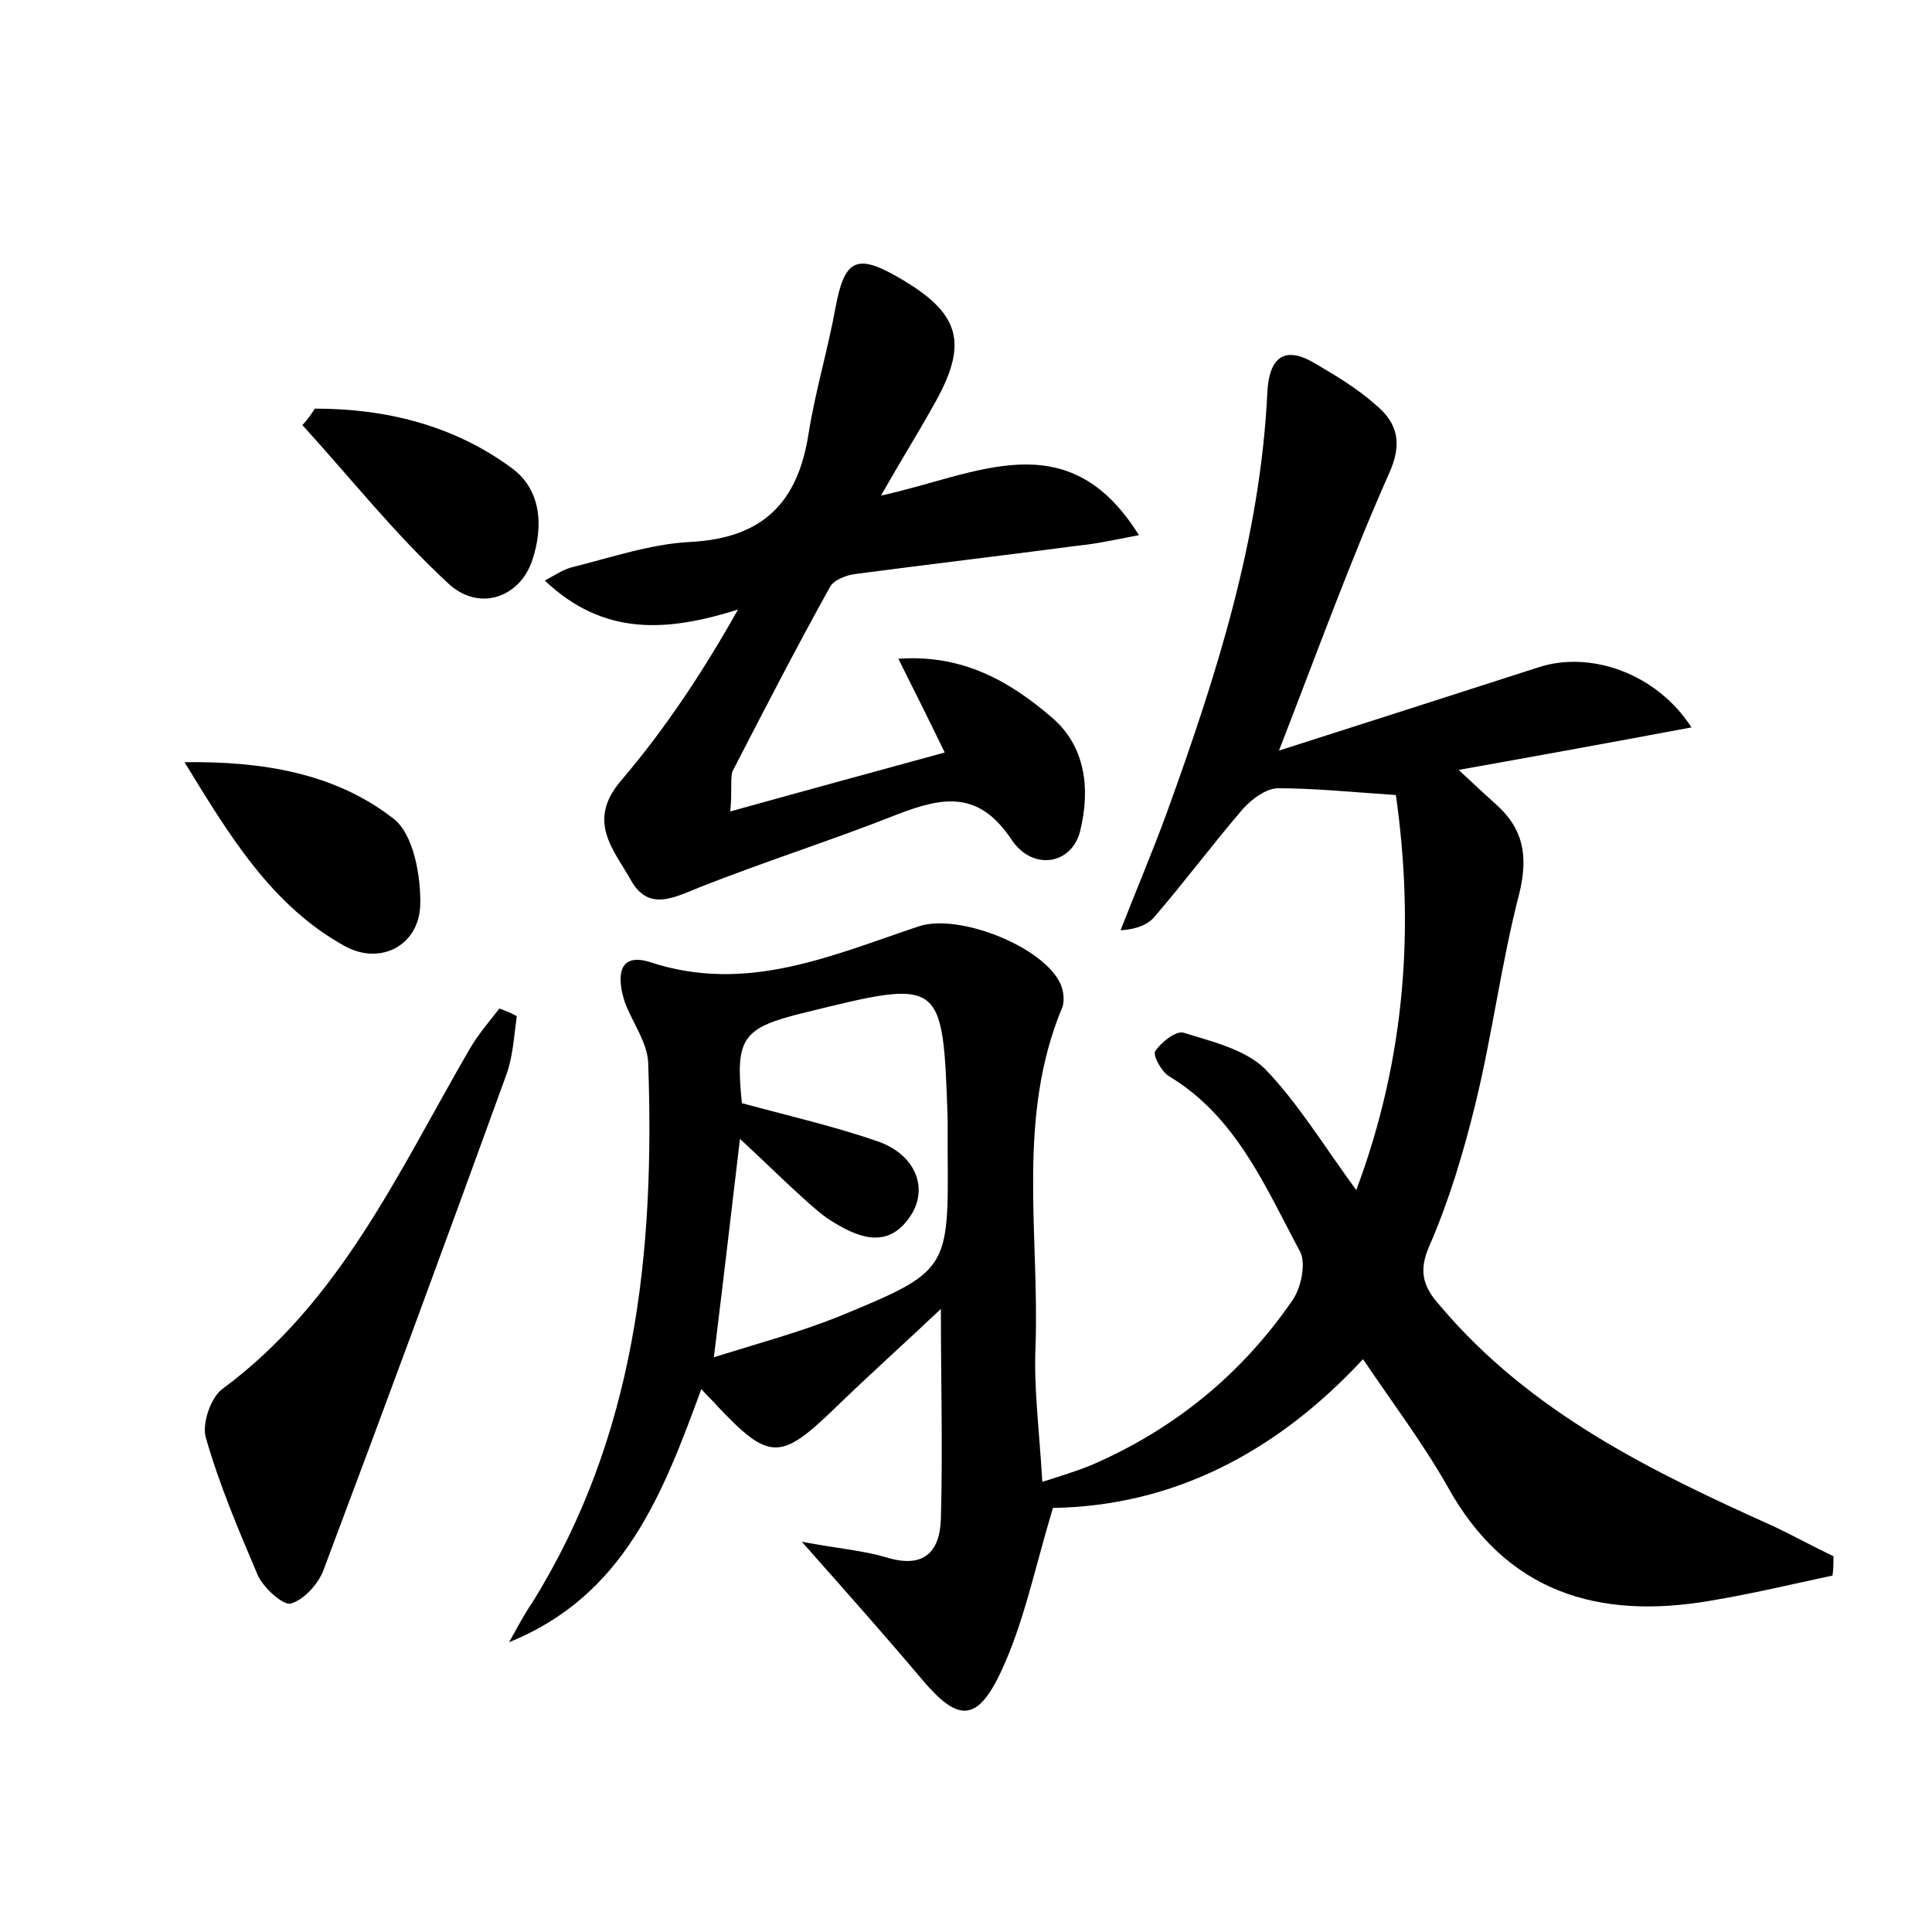 <?xml version="1.0" encoding="utf-8"?>
<!-- Generator: Adobe Illustrator 22.0.0, SVG Export Plug-In . SVG Version: 6.00 Build 0)  -->
<svg version="1.1" id="图层_1" xmlns="http://www.w3.org/2000/svg" xmlns:xlink="http://www.w3.org/1999/xlink" x="0px" y="0px"
	 viewBox="0 0 200 200" style="enable-background:new 0 0 200 200;" xml:space="preserve">
<style type="text/css">
	.st1{fill:#010000;}
	.st4{fill:#fbfafc;}
</style>
<g>
	
	<path d="M109,156.1c-1.9,6.3-3,11.9-5.4,17c-2.5,5.3-4.5,5.1-8.2,0.7c-3.8-4.5-7.7-8.9-12.4-14.2c3.7,0.7,6.3,0.9,8.7,1.6
		c3.8,1.2,5.6-0.4,5.7-4c0.2-7.1,0-14.2,0-21.7c-3.7,3.5-7.5,6.9-11.1,10.4c-5.5,5.3-6.7,5.3-12-0.3c-0.4-0.5-0.9-0.9-1.7-1.8
		c-4,10.9-8,21.4-19.9,26.2c0.8-1.4,1.5-2.8,2.4-4.1c10.7-17.2,12.7-36.2,12-55.9c-0.1-2.1-1.6-4.1-2.4-6.2
		c-0.8-2.4-0.9-5.3,2.6-4.2c10,3.3,18.8-0.7,27.8-3.7c4.1-1.4,13,2.1,14.7,6c0.3,0.7,0.4,1.6,0.2,2.3c-4.8,11.4-2.4,23.4-2.8,35.1
		c-0.2,4.4,0.4,8.9,0.7,14.1c1.9-0.6,3.5-1.1,5-1.7c8.6-3.7,15.6-9.4,20.9-17.1c0.9-1.3,1.4-3.8,0.8-5c-3.6-6.7-6.6-14-13.6-18.2
		c-0.8-0.5-1.7-2.2-1.4-2.6c0.6-0.9,2.1-2.1,2.9-1.9c2.9,0.9,6.3,1.7,8.4,3.7c3.4,3.5,6,7.8,9.5,12.6c5.2-13.9,6-27.5,4.1-40.9
		c-4.6-0.3-8.4-0.7-12.2-0.7c-1.2,0-2.7,1.1-3.6,2.1c-3.1,3.6-6,7.5-9.1,11.1c-0.7,0.9-1.9,1.4-3.6,1.5c1.6-4.1,3.3-8.1,4.8-12.2
		c5.1-14.1,9.7-28.4,10.4-43.6c0.2-3.4,1.7-4.8,4.9-2.9c2.2,1.3,4.4,2.6,6.3,4.3c2.3,1.9,2.8,4,1.4,7.1c-4,9-7.4,18.4-11.4,28.7
		c9.4-3,18.1-5.8,26.8-8.6c5.4-1.8,12.3,0.6,15.9,6.2c-8,1.5-15.7,2.9-24.1,4.4c1.7,1.6,2.8,2.6,3.9,3.6c2.8,2.5,3.3,5.3,2.4,9.1
		c-1.9,7.3-2.8,14.7-4.6,22c-1.2,4.9-2.7,9.9-4.7,14.5c-1.2,2.7-0.7,4.3,1.1,6.3c9.3,11,21.8,17.1,34.5,22.8c2.1,1,4.1,2.1,6.2,3.1
		c0,0.7,0,1.3-0.1,2c-4.2,0.9-8.4,1.9-12.6,2.6c-11.6,2-21.2-0.8-27.3-11.9c-2.5-4.4-5.6-8.5-8.7-13.1
		C132,150.5,121.3,155.9,109,156.1z M73.9,140.5c4.8-1.5,8.9-2.6,12.9-4.2c11.4-4.7,11.4-4.8,11.3-17.1c0-1.1,0-2.2,0-3.4
		c-0.5-14.5-0.5-14.5-14.7-11c-6.6,1.6-7.3,2.6-6.6,9.4c4.8,1.3,9.6,2.4,14.2,4c3.8,1.4,5.1,4.8,3.3,7.6c-2.2,3.4-5.1,2.5-7.9,0.8
		c-1.2-0.7-2.3-1.7-3.4-2.7c-2-1.8-4-3.8-6.4-6C75.7,125.5,74.9,132.4,73.9,140.5z"/>
	<path d="M75.6,84c7.9-2.2,14.9-4.1,22.2-6.1c-1.6-3.3-3-6.1-4.8-9.7c6.7-0.5,11.6,2.4,15.8,6c3.6,3,4.1,7.5,3,11.9
		c-0.9,3.4-4.9,4.1-7.1,0.8c-3.4-5.1-7.1-4.4-11.8-2.6c-6.8,2.7-13.8,4.9-20.6,7.6c-2.7,1.1-5.2,2.4-7-0.8c-1.8-3.2-4.6-6.1-1-10.3
		c4.6-5.4,8.5-11.3,12.1-17.7c-7.3,2.3-13.9,2.8-20-3c1.1-0.6,2-1.2,2.9-1.4c4-1,8.1-2.4,12.2-2.6c7.5-0.4,11.1-4.1,12.2-11.2
		c0.7-4.4,2-8.7,2.8-13.1c0.9-4.8,2.1-5.6,6.3-3.2c6.7,3.8,7.6,6.9,3.7,13.6c-1.5,2.7-3.2,5.4-5.3,9.1c9.8-2.1,19.3-7.8,26.7,4.1
		c-2.6,0.5-4.4,0.9-6.4,1.1c-7.6,1-15.2,1.9-22.8,2.9c-1,0.1-2.4,0.6-2.8,1.4c-3.5,6.3-6.8,12.7-10.1,19.1
		C75.6,80.8,75.8,81.7,75.6,84z"/>
	<path d="M53.5,105.2c-0.3,2.1-0.4,4.2-1.1,6.1c-6.2,17.1-12.5,34.2-18.9,51.2c-0.5,1.4-2,3.1-3.4,3.5c-0.8,0.2-2.8-1.6-3.4-2.9
		c-2-4.7-4-9.4-5.4-14.3c-0.4-1.4,0.5-4.1,1.7-5c12.2-9,18.2-22.4,25.5-35c0.9-1.6,2.1-3,3.2-4.4C52.5,104.7,53,104.9,53.5,105.2z"
		/>
	<path d="M19.1,78.9c8-0.1,15.6,1.1,21.7,5.9c2,1.6,2.8,5.9,2.7,9c-0.2,4.1-4.1,6.1-7.7,4.2C28.1,93.8,23.7,86.4,19.1,78.9z"/>
	<path d="M32.6,42.3c7.3,0,14.3,1.7,20.3,6.1c3.1,2.2,3.4,6,2.2,9.6c-1.3,3.9-5.6,5.4-8.8,2.3c-5.4-5-10-10.8-15-16.3
		C31.8,43.5,32.2,42.9,32.6,42.3z"/>
	
</g>
</svg>
